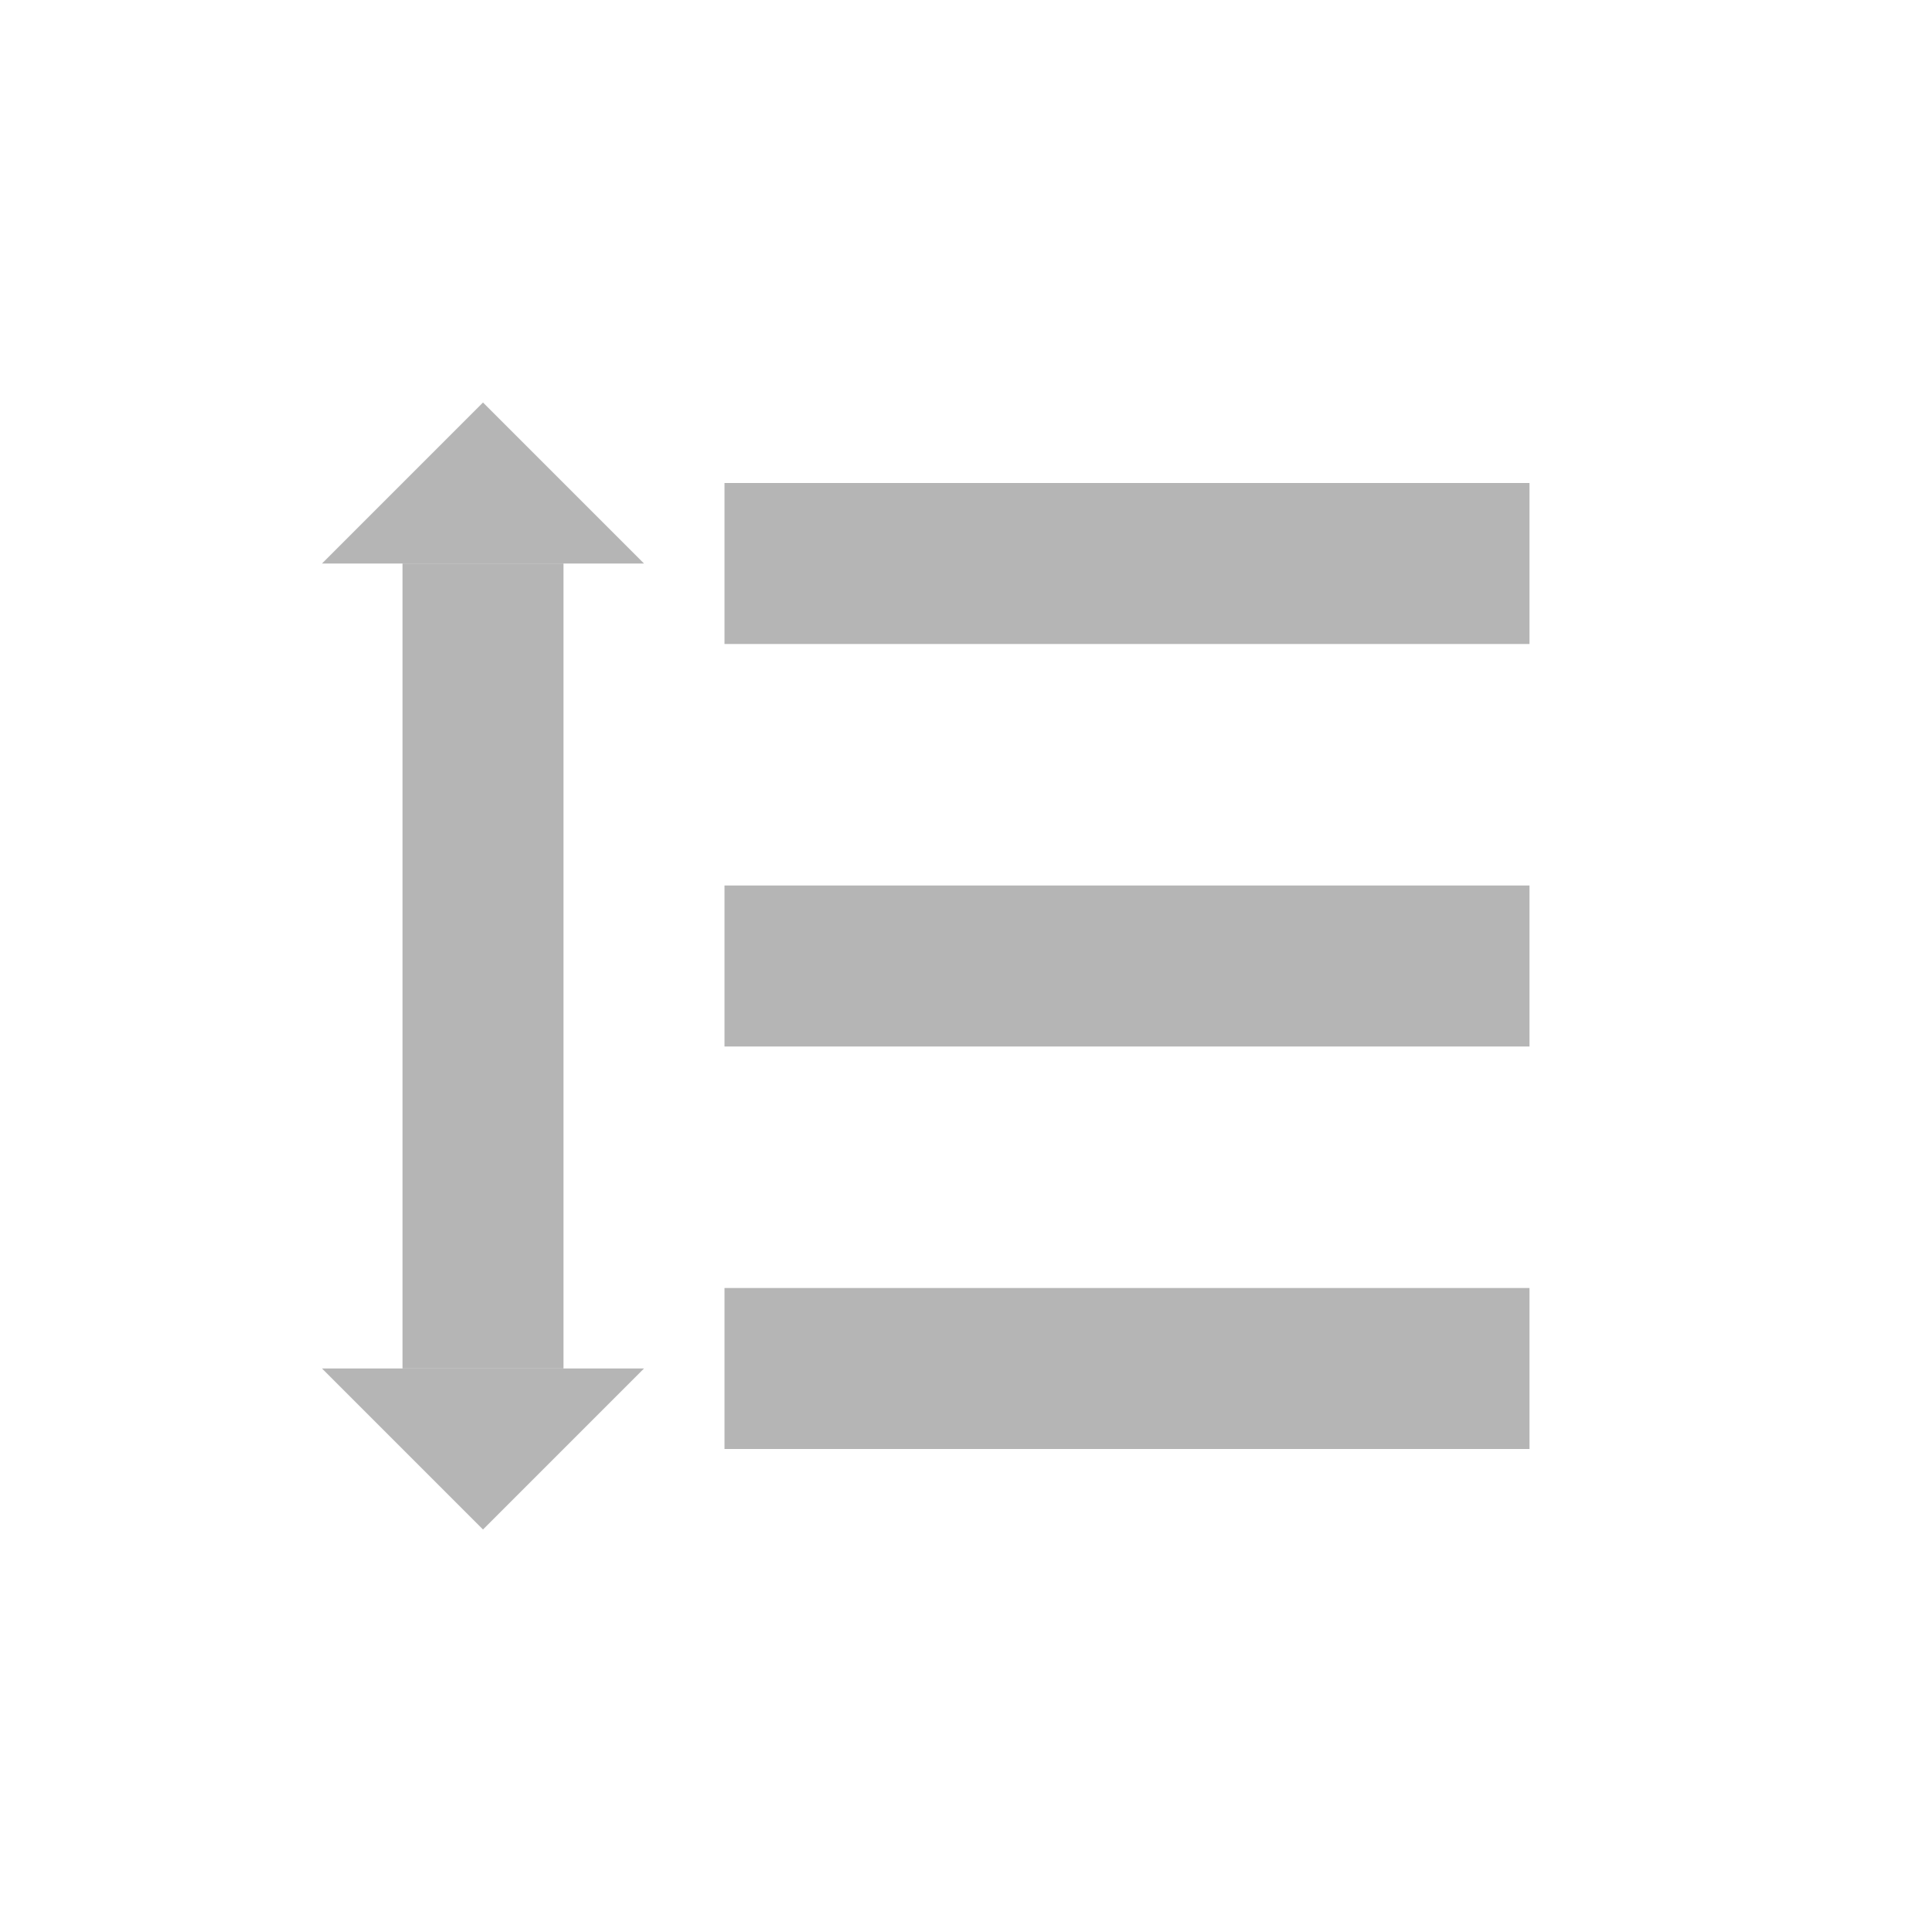 <svg xmlns="http://www.w3.org/2000/svg" width="24" height="24" viewBox="0 0 24 24">
  <g id="그룹_838" data-name="그룹 838" transform="translate(-2584 -437)">
    <g id="그룹_816" data-name="그룹 816" transform="translate(124)">
      <g id="그룹_814" data-name="그룹 814" transform="translate(886 -493)">
        <g id="그룹_636" data-name="그룹 636" transform="translate(170)">
          <g id="그룹_634" data-name="그룹 634" transform="translate(-664 409)">
            <rect id="사각형_1062" data-name="사각형 1062" width="24" height="24" transform="translate(2068 521)" fill="none"/>
          </g>
        </g>
      </g>
    </g>
    <g id="그룹_845" data-name="그룹 845">
      <g id="그룹_837" data-name="그룹 837">
        <g id="그룹_815" data-name="그룹 815" transform="translate(122.333)">
          <rect id="사각형_1092" data-name="사각형 1092" width="10" height="2" transform="translate(2470.667 448)" fill="#b5b5b5"/>
          <rect id="사각형_1091" data-name="사각형 1091" width="10" height="2" transform="translate(2470.667 453)" fill="#b5b5b5"/>
          <rect id="사각형_1093" data-name="사각형 1093" width="10" height="2" transform="translate(2470.667 443)" fill="#b5b5b5"/>
        </g>
      </g>
      <g id="그룹_846" data-name="그룹 846">
        <rect id="사각형_1094" data-name="사각형 1094" width="2" height="10" transform="translate(2589 444)" fill="#b5b5b5"/>
        <path id="다각형_45" data-name="다각형 45" d="M2,0,4,2H0Z" transform="translate(2588 442)" fill="#b5b5b5"/>
        <path id="다각형_46" data-name="다각형 46" d="M2,0,4,2H0Z" transform="translate(2592 456) rotate(180)" fill="#b5b5b5"/>
      </g>
    </g>
  </g>
</svg>
